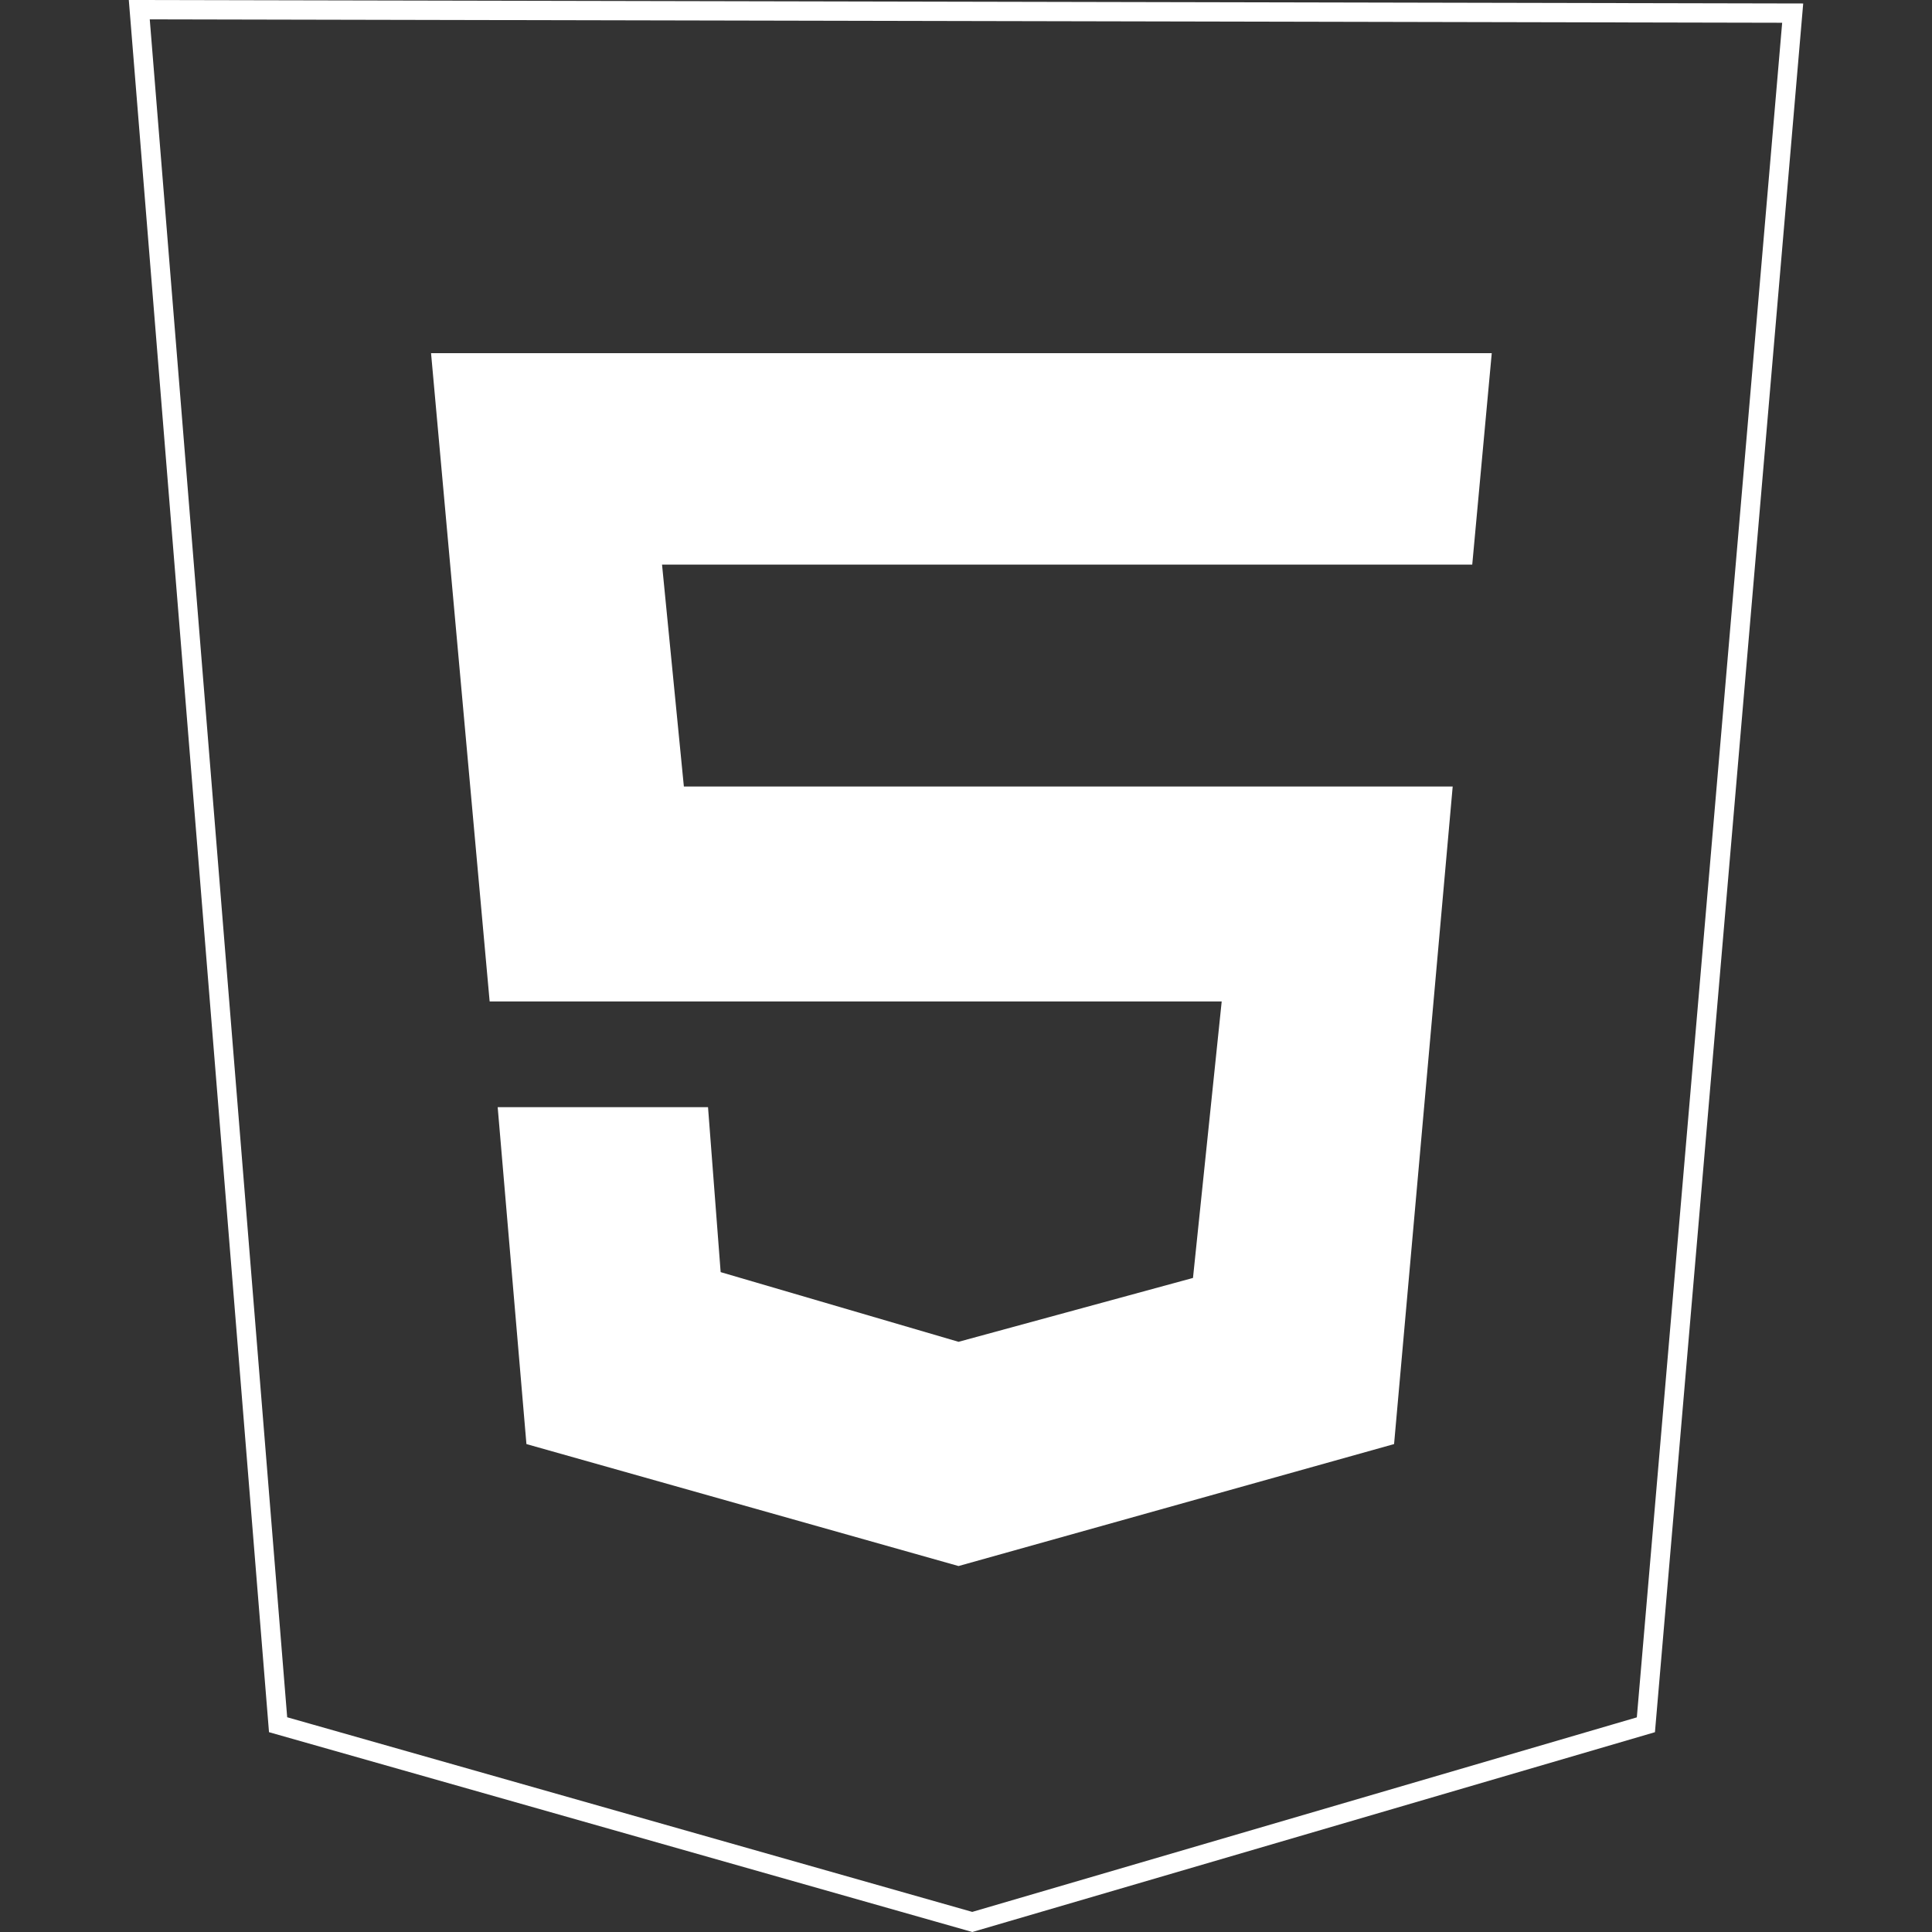 <svg width="100" height="100" viewBox="0 0 100 100" fill="none" xmlns="http://www.w3.org/2000/svg">
<rect x="0" y="0" width="100" height="100" fill="#333333" stroke="none"/>
<path d="M50.325 99.48L14.394 89.271L7.209 0.501L92.789 0.679L85.191 89.274L50.325 99.48Z" stroke="white"/>
<path d="M76.203 29.225L77.213 18.28H22.311L25.344 51.834H63.235L61.749 66.146L49.614 69.452L37.301 65.845L36.647 57.306H25.76L27.248 74.745L49.613 81.058L72.157 74.745L75.191 40.71H35.397L34.267 29.225H76.203Z" fill="white"/>
</svg>
